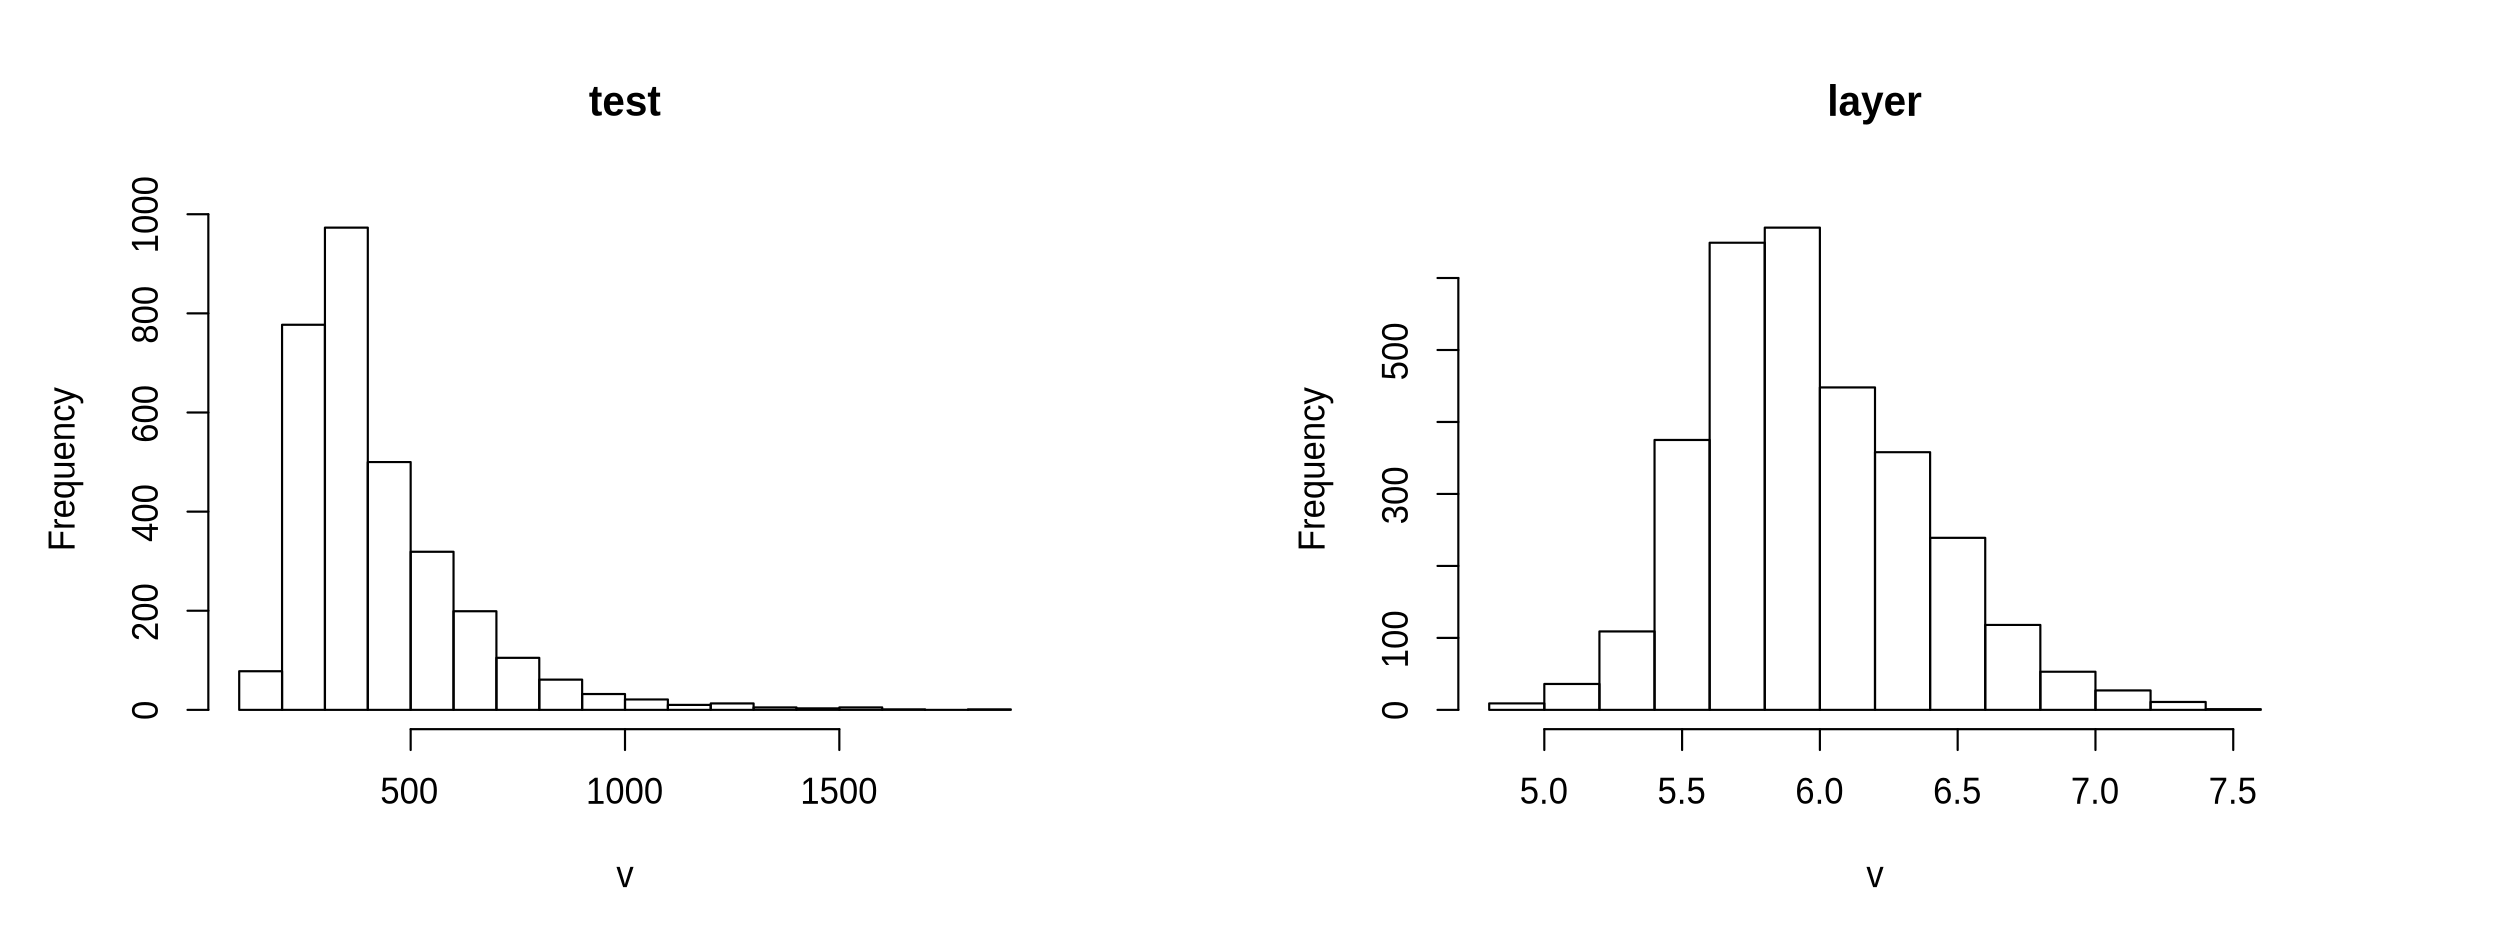 <?xml version="1.0" encoding="UTF-8"?>
<svg xmlns="http://www.w3.org/2000/svg" xmlns:xlink="http://www.w3.org/1999/xlink" width="864pt" height="324pt" viewBox="0 0 864 324" version="1.1">
<defs>
<g>
<symbol overflow="visible" id="glyph0-0">
<path style="stroke:none;" d="M 0.469 0 L 0.469 -9.469 L 4 -9.469 L 4 0 Z M 0.938 -0.469 L 3.531 -0.469 L 3.531 -9 L 0.938 -9 Z M 0.938 -0.469 "/>
</symbol>
<symbol overflow="visible" id="glyph0-1">
<path style="stroke:none;" d="M 2.875 0 C 2.312 0 1.875 -0.16 1.562 -0.484 C 1.258 -0.805 1.109 -1.301 1.109 -1.969 L 1.109 -6.625 L 0.172 -6.625 L 0.172 -8 L 1.203 -8 L 1.812 -10 L 3.016 -10 L 3.016 -8 L 4.406 -8 L 4.406 -6.625 L 3.016 -6.625 L 3.016 -2.516 C 3.016 -2.141 3.082 -1.859 3.219 -1.672 C 3.352 -1.492 3.562 -1.406 3.844 -1.406 C 3.969 -1.406 4.078 -1.414 4.172 -1.438 C 4.266 -1.469 4.367 -1.492 4.484 -1.516 L 4.484 -0.25 C 4.254 -0.176 4.004 -0.113 3.734 -0.062 C 3.473 -0.02 3.188 0 2.875 0 Z M 2.875 0 "/>
</symbol>
<symbol overflow="visible" id="glyph0-2">
<path style="stroke:none;" d="M 4 0 C 3.469 0 2.988 -0.078 2.562 -0.234 C 2.133 -0.398 1.77 -0.648 1.469 -0.984 C 1.176 -1.316 0.945 -1.738 0.781 -2.25 C 0.625 -2.758 0.547 -3.352 0.547 -4.031 C 0.547 -4.77 0.641 -5.391 0.828 -5.891 C 1.016 -6.398 1.27 -6.805 1.594 -7.109 C 1.914 -7.422 2.285 -7.645 2.703 -7.781 C 3.129 -7.926 3.57 -8 4.031 -8 C 4.613 -8 5.109 -7.895 5.516 -7.688 C 5.93 -7.488 6.27 -7.203 6.531 -6.828 C 6.801 -6.453 7 -6.004 7.125 -5.484 C 7.25 -4.973 7.312 -4.406 7.312 -3.781 L 2.562 -3.781 C 2.562 -3.445 2.586 -3.129 2.641 -2.828 C 2.703 -2.523 2.789 -2.266 2.906 -2.047 C 3.031 -1.836 3.191 -1.672 3.391 -1.547 C 3.586 -1.422 3.828 -1.359 4.109 -1.359 C 4.441 -1.359 4.711 -1.438 4.922 -1.594 C 5.141 -1.75 5.297 -1.992 5.391 -2.328 L 7.203 -2.156 C 7.117 -1.938 7 -1.695 6.844 -1.438 C 6.695 -1.188 6.5 -0.953 6.25 -0.734 C 6.008 -0.516 5.707 -0.336 5.344 -0.203 C 4.977 -0.066 4.531 0 4 0 Z M 4 -6.719 C 3.812 -6.719 3.629 -6.688 3.453 -6.625 C 3.285 -6.562 3.141 -6.461 3.016 -6.328 C 2.891 -6.191 2.785 -6.016 2.703 -5.797 C 2.629 -5.586 2.586 -5.332 2.578 -5.031 L 5.453 -5.031 C 5.41 -5.594 5.266 -6.016 5.016 -6.297 C 4.766 -6.578 4.426 -6.719 4 -6.719 Z M 4 -6.719 "/>
</symbol>
<symbol overflow="visible" id="glyph0-3">
<path style="stroke:none;" d="M 7.219 -2.375 C 7.219 -2.008 7.141 -1.68 6.984 -1.391 C 6.836 -1.098 6.625 -0.848 6.344 -0.641 C 6.062 -0.43 5.711 -0.27 5.297 -0.156 C 4.891 -0.051 4.426 0 3.906 0 C 3.438 0 3.008 -0.035 2.625 -0.109 C 2.25 -0.18 1.914 -0.301 1.625 -0.469 C 1.344 -0.633 1.109 -0.848 0.922 -1.109 C 0.734 -1.367 0.594 -1.691 0.5 -2.078 L 2.188 -2.359 C 2.238 -2.141 2.312 -1.961 2.406 -1.828 C 2.5 -1.703 2.613 -1.602 2.75 -1.531 C 2.895 -1.457 3.062 -1.406 3.25 -1.375 C 3.445 -1.352 3.664 -1.344 3.906 -1.344 C 4.125 -1.344 4.328 -1.352 4.516 -1.375 C 4.703 -1.406 4.863 -1.453 5 -1.516 C 5.145 -1.586 5.254 -1.68 5.328 -1.797 C 5.41 -1.91 5.453 -2.055 5.453 -2.234 C 5.453 -2.422 5.395 -2.57 5.281 -2.688 C 5.164 -2.812 5.008 -2.906 4.812 -2.969 C 4.625 -3.039 4.398 -3.102 4.141 -3.156 C 3.879 -3.219 3.598 -3.285 3.297 -3.359 C 2.992 -3.43 2.691 -3.516 2.391 -3.609 C 2.086 -3.711 1.816 -3.848 1.578 -4.016 C 1.336 -4.191 1.145 -4.41 1 -4.672 C 0.852 -4.93 0.781 -5.266 0.781 -5.672 C 0.781 -6.035 0.848 -6.359 0.984 -6.641 C 1.129 -6.922 1.332 -7.16 1.594 -7.359 C 1.852 -7.566 2.176 -7.723 2.562 -7.828 C 2.957 -7.941 3.41 -8 3.922 -8 C 4.316 -8 4.688 -7.957 5.031 -7.875 C 5.383 -7.789 5.695 -7.664 5.969 -7.5 C 6.238 -7.332 6.469 -7.113 6.656 -6.844 C 6.844 -6.582 6.973 -6.27 7.047 -5.906 L 5.344 -5.719 C 5.312 -5.906 5.254 -6.055 5.172 -6.172 C 5.086 -6.297 4.984 -6.391 4.859 -6.453 C 4.742 -6.523 4.602 -6.57 4.438 -6.594 C 4.281 -6.625 4.109 -6.641 3.922 -6.641 C 3.461 -6.641 3.117 -6.578 2.891 -6.453 C 2.66 -6.336 2.547 -6.133 2.547 -5.844 C 2.547 -5.676 2.594 -5.535 2.688 -5.422 C 2.781 -5.316 2.91 -5.227 3.078 -5.156 C 3.254 -5.094 3.457 -5.035 3.688 -4.984 C 3.926 -4.941 4.188 -4.883 4.469 -4.812 C 4.812 -4.738 5.145 -4.648 5.469 -4.547 C 5.801 -4.441 6.094 -4.301 6.344 -4.125 C 6.602 -3.945 6.812 -3.719 6.969 -3.438 C 7.133 -3.156 7.219 -2.801 7.219 -2.375 Z M 7.219 -2.375 "/>
</symbol>
<symbol overflow="visible" id="glyph0-4">
<path style="stroke:none;" d="M 0.984 0 L 0.984 -11 L 2.906 -11 L 2.906 0 Z M 0.984 0 "/>
</symbol>
<symbol overflow="visible" id="glyph0-5">
<path style="stroke:none;" d="M 2.688 0 C 2.332 0 2.016 -0.051 1.734 -0.156 C 1.453 -0.258 1.211 -0.41 1.016 -0.609 C 0.816 -0.816 0.664 -1.07 0.562 -1.375 C 0.457 -1.676 0.406 -2.016 0.406 -2.391 C 0.406 -2.867 0.484 -3.27 0.641 -3.594 C 0.797 -3.914 1.004 -4.176 1.266 -4.375 C 1.523 -4.57 1.832 -4.719 2.188 -4.812 C 2.551 -4.906 2.93 -4.953 3.328 -4.953 L 4.922 -4.953 L 4.922 -5.312 C 4.922 -5.57 4.895 -5.785 4.844 -5.953 C 4.801 -6.129 4.734 -6.27 4.641 -6.375 C 4.547 -6.488 4.43 -6.566 4.297 -6.609 C 4.172 -6.66 4.02 -6.688 3.844 -6.688 C 3.688 -6.688 3.547 -6.672 3.422 -6.641 C 3.297 -6.609 3.188 -6.555 3.094 -6.484 C 3 -6.422 2.922 -6.328 2.859 -6.203 C 2.805 -6.078 2.77 -5.926 2.75 -5.75 L 0.75 -5.75 C 0.801 -6.082 0.898 -6.383 1.047 -6.656 C 1.191 -6.926 1.391 -7.16 1.641 -7.359 C 1.898 -7.566 2.219 -7.723 2.594 -7.828 C 2.977 -7.941 3.422 -8 3.922 -8 C 4.379 -8 4.785 -7.938 5.141 -7.812 C 5.504 -7.695 5.812 -7.52 6.062 -7.281 C 6.32 -7.051 6.516 -6.766 6.641 -6.422 C 6.773 -6.086 6.844 -5.695 6.844 -5.25 L 6.844 -2.438 C 6.844 -2.258 6.848 -2.098 6.859 -1.953 C 6.879 -1.805 6.91 -1.688 6.953 -1.594 C 6.992 -1.5 7.055 -1.426 7.141 -1.375 C 7.223 -1.32 7.328 -1.297 7.453 -1.297 C 7.598 -1.297 7.738 -1.312 7.875 -1.344 L 7.875 -0.25 C 7.758 -0.207 7.656 -0.172 7.562 -0.141 C 7.477 -0.109 7.391 -0.082 7.297 -0.062 C 7.203 -0.039 7.102 -0.023 7 -0.016 C 6.895 -0.004 6.773 0 6.641 0 C 6.16 0 5.805 -0.129 5.578 -0.391 C 5.348 -0.66 5.207 -1.047 5.156 -1.547 L 5.125 -1.547 C 4.863 -1.055 4.535 -0.676 4.141 -0.406 C 3.742 -0.133 3.258 0 2.688 0 Z M 4.922 -3.859 L 3.938 -3.859 C 3.727 -3.859 3.531 -3.844 3.344 -3.812 C 3.164 -3.781 3.004 -3.719 2.859 -3.625 C 2.723 -3.539 2.613 -3.41 2.531 -3.234 C 2.445 -3.055 2.406 -2.812 2.406 -2.5 C 2.406 -2.102 2.488 -1.801 2.656 -1.594 C 2.82 -1.395 3.035 -1.297 3.297 -1.297 C 3.547 -1.297 3.77 -1.352 3.969 -1.469 C 4.164 -1.594 4.332 -1.754 4.469 -1.953 C 4.613 -2.148 4.723 -2.379 4.797 -2.641 C 4.879 -2.898 4.922 -3.16 4.922 -3.422 Z M 4.922 -3.859 "/>
</symbol>
<symbol overflow="visible" id="glyph0-6">
<path style="stroke:none;" d="M 4 -1.891 L 5.703 -8 L 7.719 -8 L 4.781 0.297 C 4.414 1.266 4.035 1.945 3.641 2.344 C 3.203 2.781 2.633 3 1.938 3 C 1.477 3 1.07 2.969 0.719 2.906 L 0.719 1.438 C 0.969 1.477 1.188 1.5 1.375 1.5 C 1.57 1.5 1.742 1.477 1.891 1.438 C 2.035 1.395 2.164 1.32 2.281 1.219 C 2.508 1.02 2.719 0.664 2.906 0.156 L 3.031 -0.188 L 0.109 -8 L 2.141 -8 Z M 4 -1.891 "/>
</symbol>
<symbol overflow="visible" id="glyph0-7">
<path style="stroke:none;" d="M 0.984 0 L 0.984 -6.203 C 0.984 -6.367 0.977 -6.547 0.969 -6.734 C 0.969 -6.93 0.961 -7.117 0.953 -7.297 C 0.953 -7.473 0.945 -7.633 0.938 -7.781 C 0.938 -7.926 0.93 -8 0.922 -8 L 2.75 -8 C 2.758 -7.938 2.77 -7.836 2.781 -7.703 C 2.789 -7.566 2.801 -7.414 2.812 -7.25 C 2.82 -7.082 2.828 -6.914 2.828 -6.75 C 2.836 -6.594 2.844 -6.461 2.844 -6.359 L 2.875 -6.359 C 2.969 -6.617 3.062 -6.848 3.156 -7.047 C 3.25 -7.242 3.359 -7.41 3.484 -7.547 C 3.617 -7.691 3.773 -7.801 3.953 -7.875 C 4.141 -7.957 4.367 -8 4.641 -8 C 4.754 -8 4.863 -7.988 4.969 -7.969 C 5.082 -7.945 5.172 -7.926 5.234 -7.906 L 5.234 -6.375 C 5.109 -6.406 4.984 -6.43 4.859 -6.453 C 4.734 -6.473 4.586 -6.484 4.422 -6.484 C 3.941 -6.484 3.566 -6.27 3.297 -5.844 C 3.035 -5.426 2.906 -4.801 2.906 -3.969 L 2.906 0 Z M 0.984 0 "/>
</symbol>
<symbol overflow="visible" id="glyph1-0">
<path style="stroke:none;" d="M 0.406 0 L 0.406 -8 L 3.594 -8 L 3.594 0 Z M 0.797 -0.406 L 3.188 -0.406 L 3.188 -7.594 L 0.797 -7.594 Z M 0.797 -0.406 "/>
</symbol>
<symbol overflow="visible" id="glyph1-1">
<path style="stroke:none;" d="M 3.594 0 L 2.344 0 L 0.047 -7 L 1.172 -7 L 2.562 -2.453 C 2.594 -2.359 2.625 -2.238 2.656 -2.094 C 2.695 -1.957 2.734 -1.816 2.766 -1.672 C 2.805 -1.535 2.844 -1.395 2.875 -1.25 C 2.914 -1.113 2.945 -1 2.969 -0.906 C 2.988 -1 3.016 -1.113 3.047 -1.25 C 3.086 -1.395 3.129 -1.535 3.172 -1.672 C 3.211 -1.805 3.254 -1.941 3.297 -2.078 C 3.336 -2.223 3.375 -2.344 3.406 -2.438 L 4.844 -7 L 5.953 -7 Z M 3.594 0 "/>
</symbol>
<symbol overflow="visible" id="glyph1-2">
<path style="stroke:none;" d="M 6.172 -3.109 C 6.172 -2.648 6.109 -2.227 5.984 -1.844 C 5.859 -1.469 5.672 -1.141 5.422 -0.859 C 5.18 -0.586 4.879 -0.375 4.516 -0.219 C 4.148 -0.07 3.723 0 3.234 0 C 2.805 0 2.43 -0.051 2.109 -0.156 C 1.785 -0.27 1.508 -0.426 1.281 -0.625 C 1.062 -0.82 0.883 -1.051 0.75 -1.312 C 0.625 -1.582 0.535 -1.867 0.484 -2.172 L 1.547 -2.312 C 1.586 -2.133 1.645 -1.961 1.719 -1.797 C 1.801 -1.641 1.91 -1.492 2.047 -1.359 C 2.18 -1.234 2.348 -1.129 2.547 -1.047 C 2.742 -0.973 2.984 -0.938 3.266 -0.938 C 3.535 -0.938 3.781 -0.984 4 -1.078 C 4.227 -1.172 4.422 -1.305 4.578 -1.484 C 4.734 -1.672 4.852 -1.895 4.938 -2.156 C 5.031 -2.426 5.078 -2.734 5.078 -3.078 C 5.078 -3.367 5.035 -3.629 4.953 -3.859 C 4.867 -4.098 4.75 -4.301 4.594 -4.469 C 4.445 -4.645 4.258 -4.781 4.031 -4.875 C 3.812 -4.977 3.562 -5.031 3.281 -5.031 C 3.113 -5.031 2.953 -5.008 2.797 -4.969 C 2.648 -4.938 2.516 -4.891 2.391 -4.828 C 2.266 -4.773 2.148 -4.707 2.047 -4.625 C 1.941 -4.539 1.844 -4.457 1.75 -4.375 L 0.719 -4.375 L 1 -9 L 5.688 -9 L 5.688 -8.031 L 1.953 -8.031 L 1.797 -5.391 C 1.984 -5.547 2.219 -5.68 2.5 -5.797 C 2.781 -5.91 3.113 -5.969 3.5 -5.969 C 3.914 -5.969 4.285 -5.895 4.609 -5.75 C 4.941 -5.613 5.223 -5.414 5.453 -5.156 C 5.68 -4.906 5.859 -4.602 5.984 -4.25 C 6.109 -3.906 6.172 -3.523 6.172 -3.109 Z M 6.172 -3.109 "/>
</symbol>
<symbol overflow="visible" id="glyph1-3">
<path style="stroke:none;" d="M 6.203 -4.5 C 6.203 -3.656 6.125 -2.945 5.969 -2.375 C 5.82 -1.812 5.617 -1.348 5.359 -0.984 C 5.098 -0.629 4.789 -0.375 4.438 -0.219 C 4.094 -0.07 3.723 0 3.328 0 C 2.922 0 2.539 -0.07 2.188 -0.219 C 1.844 -0.375 1.539 -0.629 1.281 -0.984 C 1.031 -1.336 0.832 -1.801 0.688 -2.375 C 0.539 -2.945 0.469 -3.656 0.469 -4.5 C 0.469 -5.375 0.539 -6.098 0.688 -6.672 C 0.832 -7.254 1.035 -7.719 1.297 -8.062 C 1.555 -8.406 1.859 -8.645 2.203 -8.781 C 2.555 -8.926 2.941 -9 3.359 -9 C 3.754 -9 4.125 -8.926 4.469 -8.781 C 4.812 -8.645 5.113 -8.406 5.375 -8.062 C 5.633 -7.719 5.836 -7.254 5.984 -6.672 C 6.129 -6.098 6.203 -5.375 6.203 -4.5 Z M 5.141 -4.5 C 5.141 -5.188 5.098 -5.758 5.016 -6.219 C 4.941 -6.676 4.828 -7.039 4.672 -7.312 C 4.516 -7.594 4.328 -7.785 4.109 -7.891 C 3.891 -8.004 3.641 -8.062 3.359 -8.062 C 3.055 -8.062 2.789 -8.004 2.562 -7.891 C 2.344 -7.785 2.156 -7.594 2 -7.312 C 1.844 -7.031 1.723 -6.66 1.641 -6.203 C 1.566 -5.754 1.531 -5.188 1.531 -4.5 C 1.531 -3.832 1.57 -3.27 1.656 -2.812 C 1.738 -2.363 1.852 -2 2 -1.719 C 2.156 -1.438 2.344 -1.234 2.562 -1.109 C 2.789 -0.992 3.047 -0.938 3.328 -0.938 C 3.609 -0.938 3.859 -0.992 4.078 -1.109 C 4.305 -1.234 4.492 -1.438 4.641 -1.719 C 4.797 -2 4.914 -2.363 5 -2.812 C 5.094 -3.27 5.141 -3.832 5.141 -4.5 Z M 5.141 -4.5 "/>
</symbol>
<symbol overflow="visible" id="glyph1-4">
<path style="stroke:none;" d="M 0.922 0 L 0.922 -0.969 L 3.016 -0.969 L 3.016 -7.906 L 1.156 -6.453 L 1.156 -7.531 L 3.109 -9 L 4.078 -9 L 4.078 -0.969 L 6.094 -0.969 L 6.094 0 Z M 0.922 0 "/>
</symbol>
<symbol overflow="visible" id="glyph1-5">
<path style="stroke:none;" d="M 1.094 0 L 1.094 -1.391 L 2.234 -1.391 L 2.234 0 Z M 1.094 0 "/>
</symbol>
<symbol overflow="visible" id="glyph1-6">
<path style="stroke:none;" d="M 6.141 -3.078 C 6.141 -2.609 6.082 -2.188 5.969 -1.812 C 5.852 -1.438 5.68 -1.113 5.453 -0.844 C 5.234 -0.582 4.957 -0.375 4.625 -0.219 C 4.289 -0.07 3.91 0 3.484 0 C 3.004 0 2.582 -0.094 2.219 -0.281 C 1.863 -0.477 1.566 -0.758 1.328 -1.125 C 1.086 -1.488 0.906 -1.938 0.781 -2.469 C 0.664 -3.008 0.609 -3.613 0.609 -4.281 C 0.609 -5.07 0.676 -5.758 0.812 -6.344 C 0.945 -6.926 1.141 -7.414 1.391 -7.812 C 1.648 -8.207 1.961 -8.504 2.328 -8.703 C 2.691 -8.898 3.102 -9 3.562 -9 C 3.844 -9 4.102 -8.969 4.344 -8.906 C 4.594 -8.844 4.816 -8.742 5.016 -8.609 C 5.223 -8.473 5.398 -8.289 5.547 -8.062 C 5.703 -7.844 5.828 -7.578 5.922 -7.266 L 4.906 -7.078 C 4.801 -7.422 4.629 -7.672 4.391 -7.828 C 4.148 -7.984 3.867 -8.062 3.547 -8.062 C 3.266 -8.062 3.004 -7.992 2.766 -7.859 C 2.535 -7.723 2.336 -7.516 2.172 -7.234 C 2.004 -6.961 1.875 -6.617 1.781 -6.203 C 1.695 -5.797 1.656 -5.316 1.656 -4.766 C 1.852 -5.148 2.125 -5.441 2.469 -5.641 C 2.812 -5.836 3.207 -5.938 3.656 -5.938 C 4.031 -5.938 4.367 -5.867 4.672 -5.734 C 4.984 -5.598 5.25 -5.406 5.469 -5.156 C 5.688 -4.914 5.852 -4.617 5.969 -4.266 C 6.082 -3.91 6.141 -3.516 6.141 -3.078 Z M 5.078 -3.016 C 5.078 -3.328 5.039 -3.609 4.969 -3.859 C 4.895 -4.117 4.785 -4.336 4.641 -4.516 C 4.504 -4.691 4.332 -4.828 4.125 -4.922 C 3.926 -5.016 3.688 -5.062 3.406 -5.062 C 3.219 -5.062 3.023 -5.031 2.828 -4.969 C 2.629 -4.906 2.453 -4.805 2.297 -4.672 C 2.141 -4.535 2.008 -4.352 1.906 -4.125 C 1.812 -3.895 1.766 -3.617 1.766 -3.297 C 1.766 -2.961 1.801 -2.648 1.875 -2.359 C 1.957 -2.066 2.07 -1.812 2.219 -1.594 C 2.363 -1.383 2.539 -1.219 2.75 -1.094 C 2.957 -0.977 3.191 -0.922 3.453 -0.922 C 3.703 -0.922 3.926 -0.969 4.125 -1.062 C 4.332 -1.156 4.504 -1.289 4.641 -1.469 C 4.785 -1.656 4.895 -1.879 4.969 -2.141 C 5.039 -2.398 5.078 -2.691 5.078 -3.016 Z M 5.078 -3.016 "/>
</symbol>
<symbol overflow="visible" id="glyph1-7">
<path style="stroke:none;" d="M 6.078 -8.078 C 5.66 -7.391 5.273 -6.723 4.922 -6.078 C 4.578 -5.441 4.281 -4.801 4.031 -4.156 C 3.781 -3.508 3.582 -2.844 3.438 -2.156 C 3.301 -1.477 3.234 -0.758 3.234 0 L 2.141 0 C 2.141 -0.719 2.219 -1.422 2.375 -2.109 C 2.531 -2.805 2.738 -3.488 3 -4.156 C 3.27 -4.82 3.578 -5.477 3.922 -6.125 C 4.273 -6.77 4.648 -7.406 5.047 -8.031 L 0.609 -8.031 L 0.609 -9 L 6.078 -9 Z M 6.078 -8.078 "/>
</symbol>
<symbol overflow="visible" id="glyph2-0">
<path style="stroke:none;" d="M 0 -0.406 L -8 -0.406 L -8 -3.594 L 0 -3.594 Z M -0.406 -0.797 L -0.406 -3.188 L -7.594 -3.188 L -7.594 -0.797 Z M -0.406 -0.797 "/>
</symbol>
<symbol overflow="visible" id="glyph2-1">
<path style="stroke:none;" d="M -8.016 -2.109 L -4.906 -2.109 L -4.906 -6.703 L -3.906 -6.703 L -3.906 -2.109 L 0 -2.109 L 0 -0.984 L -9 -0.984 L -9 -6.844 L -8.016 -6.844 Z M -8.016 -2.109 "/>
</symbol>
<symbol overflow="visible" id="glyph2-2">
<path style="stroke:none;" d="M 0 -0.828 L -5.375 -0.828 C -5.508 -0.828 -5.656 -0.828 -5.812 -0.828 C -5.969 -0.828 -6.113 -0.82 -6.25 -0.812 C -6.395 -0.812 -6.531 -0.805 -6.656 -0.797 C -6.789 -0.797 -6.906 -0.797 -7 -0.797 L -7 -1.797 C -6.906 -1.797 -6.797 -1.797 -6.672 -1.797 C -6.547 -1.805 -6.414 -1.812 -6.281 -1.812 C -6.145 -1.82 -6.016 -1.828 -5.891 -1.828 C -5.766 -1.836 -5.66 -1.844 -5.578 -1.844 L -5.578 -1.859 C -5.816 -1.93 -6.023 -2.008 -6.203 -2.094 C -6.391 -2.188 -6.539 -2.285 -6.656 -2.391 C -6.77 -2.504 -6.852 -2.641 -6.906 -2.797 C -6.969 -2.953 -7 -3.145 -7 -3.375 C -7 -3.457 -6.988 -3.535 -6.969 -3.609 C -6.957 -3.691 -6.945 -3.754 -6.938 -3.797 L -6.016 -3.797 C -6.035 -3.723 -6.051 -3.641 -6.062 -3.547 C -6.07 -3.453 -6.078 -3.348 -6.078 -3.234 C -6.078 -2.992 -6.016 -2.785 -5.891 -2.609 C -5.773 -2.441 -5.609 -2.305 -5.391 -2.203 C -5.18 -2.098 -4.926 -2.02 -4.625 -1.969 C -4.332 -1.914 -4.008 -1.891 -3.656 -1.891 L 0 -1.891 Z M 0 -0.828 "/>
</symbol>
<symbol overflow="visible" id="glyph2-3">
<path style="stroke:none;" d="M -3.062 -1.625 C -2.738 -1.625 -2.441 -1.656 -2.172 -1.719 C -1.898 -1.789 -1.664 -1.895 -1.469 -2.031 C -1.281 -2.176 -1.129 -2.359 -1.016 -2.578 C -0.91 -2.805 -0.859 -3.078 -0.859 -3.391 C -0.859 -3.848 -0.945 -4.211 -1.125 -4.484 C -1.301 -4.766 -1.523 -4.953 -1.797 -5.047 L -1.547 -5.969 C -1.367 -5.906 -1.188 -5.812 -1 -5.688 C -0.82 -5.57 -0.656 -5.414 -0.5 -5.219 C -0.352 -5.02 -0.234 -4.77 -0.141 -4.469 C -0.047 -4.164 0 -3.805 0 -3.391 C 0 -2.453 -0.297 -1.738 -0.891 -1.25 C -1.484 -0.758 -2.367 -0.516 -3.547 -0.516 C -4.18 -0.516 -4.719 -0.586 -5.156 -0.734 C -5.594 -0.879 -5.945 -1.082 -6.219 -1.344 C -6.488 -1.602 -6.688 -1.906 -6.812 -2.25 C -6.938 -2.594 -7 -2.957 -7 -3.344 C -7 -3.875 -6.898 -4.316 -6.703 -4.672 C -6.516 -5.035 -6.25 -5.32 -5.906 -5.531 C -5.562 -5.75 -5.16 -5.906 -4.703 -6 C -4.242 -6.094 -3.742 -6.141 -3.203 -6.141 L -3.062 -6.141 Z M -3.938 -5.047 C -4.707 -4.992 -5.27 -4.828 -5.625 -4.547 C -5.977 -4.266 -6.156 -3.859 -6.156 -3.328 C -6.156 -3.148 -6.117 -2.961 -6.047 -2.766 C -5.984 -2.578 -5.867 -2.398 -5.703 -2.234 C -5.535 -2.078 -5.312 -1.941 -5.031 -1.828 C -4.75 -1.711 -4.383 -1.645 -3.938 -1.625 Z M -3.938 -5.047 "/>
</symbol>
<symbol overflow="visible" id="glyph2-4">
<path style="stroke:none;" d="M 0 -2.844 C 0 -2.031 -0.285 -1.438 -0.859 -1.062 C -1.441 -0.688 -2.312 -0.5 -3.469 -0.5 C -4.645 -0.5 -5.523 -0.691 -6.109 -1.078 C -6.703 -1.461 -7 -2.051 -7 -2.844 C -7 -3.102 -6.973 -3.332 -6.922 -3.531 C -6.879 -3.727 -6.805 -3.906 -6.703 -4.062 C -6.598 -4.227 -6.473 -4.367 -6.328 -4.484 C -6.18 -4.609 -6.008 -4.719 -5.812 -4.812 L -5.812 -4.828 C -5.914 -4.828 -6.035 -4.828 -6.172 -4.828 C -6.305 -4.836 -6.43 -4.844 -6.547 -4.844 C -6.672 -4.852 -6.773 -4.859 -6.859 -4.859 C -6.953 -4.867 -7 -4.879 -7 -4.891 L -7 -5.906 C -6.926 -5.895 -6.727 -5.883 -6.406 -5.875 C -6.094 -5.863 -5.645 -5.859 -5.062 -5.859 L 3 -5.859 L 3 -4.812 L -0.094 -4.812 C -0.207 -4.812 -0.328 -4.812 -0.453 -4.812 C -0.586 -4.812 -0.719 -4.816 -0.844 -4.828 C -0.977 -4.828 -1.109 -4.828 -1.234 -4.828 C -1.023 -4.723 -0.844 -4.609 -0.688 -4.484 C -0.531 -4.359 -0.398 -4.219 -0.297 -4.062 C -0.191 -3.906 -0.113 -3.723 -0.062 -3.516 C -0.02 -3.316 0 -3.094 0 -2.844 Z M -3.578 -4.812 C -4.066 -4.812 -4.473 -4.77 -4.797 -4.688 C -5.129 -4.613 -5.395 -4.5 -5.594 -4.344 C -5.789 -4.195 -5.93 -4.02 -6.016 -3.812 C -6.109 -3.602 -6.156 -3.375 -6.156 -3.125 C -6.156 -2.852 -6.098 -2.617 -5.984 -2.422 C -5.879 -2.234 -5.719 -2.078 -5.5 -1.953 C -5.289 -1.836 -5.02 -1.75 -4.688 -1.688 C -4.352 -1.633 -3.957 -1.609 -3.5 -1.609 C -3.062 -1.609 -2.676 -1.633 -2.344 -1.688 C -2.008 -1.738 -1.734 -1.82 -1.516 -1.938 C -1.305 -2.062 -1.145 -2.219 -1.031 -2.406 C -0.926 -2.602 -0.875 -2.836 -0.875 -3.109 C -0.875 -3.336 -0.91 -3.555 -0.984 -3.766 C -1.066 -3.973 -1.207 -4.156 -1.406 -4.312 C -1.613 -4.469 -1.891 -4.586 -2.234 -4.672 C -2.586 -4.766 -3.035 -4.812 -3.578 -4.812 Z M -3.578 -4.812 "/>
</symbol>
<symbol overflow="visible" id="glyph2-5">
<path style="stroke:none;" d="M -7 -1.844 L -2.547 -1.844 C -2.203 -1.844 -1.914 -1.863 -1.688 -1.906 C -1.457 -1.945 -1.27 -2.02 -1.125 -2.125 C -0.977 -2.227 -0.875 -2.363 -0.812 -2.531 C -0.758 -2.695 -0.734 -2.898 -0.734 -3.141 C -0.734 -3.391 -0.781 -3.613 -0.875 -3.812 C -0.977 -4.02 -1.117 -4.191 -1.297 -4.328 C -1.484 -4.473 -1.711 -4.582 -1.984 -4.656 C -2.254 -4.738 -2.566 -4.781 -2.922 -4.781 L -7 -4.781 L -7 -5.844 L -1.453 -5.844 C -1.305 -5.844 -1.148 -5.844 -0.984 -5.844 C -0.828 -5.844 -0.672 -5.844 -0.516 -5.844 C -0.367 -5.852 -0.242 -5.859 -0.141 -5.859 C -0.047 -5.867 0 -5.875 0 -5.875 L 0 -4.875 C -0.02 -4.875 -0.078 -4.867 -0.172 -4.859 C -0.266 -4.859 -0.367 -4.852 -0.484 -4.844 C -0.598 -4.844 -0.719 -4.836 -0.844 -4.828 C -0.969 -4.828 -1.07 -4.828 -1.156 -4.828 L -1.156 -4.812 C -0.977 -4.719 -0.816 -4.609 -0.672 -4.484 C -0.523 -4.359 -0.406 -4.219 -0.312 -4.062 C -0.219 -3.906 -0.141 -3.723 -0.078 -3.516 C -0.023 -3.305 0 -3.066 0 -2.797 C 0 -2.441 -0.047 -2.133 -0.141 -1.875 C -0.234 -1.625 -0.375 -1.414 -0.562 -1.25 C -0.758 -1.094 -1.008 -0.973 -1.312 -0.891 C -1.625 -0.816 -1.992 -0.781 -2.422 -0.781 L -7 -0.781 Z M -7 -1.844 "/>
</symbol>
<symbol overflow="visible" id="glyph2-6">
<path style="stroke:none;" d="M 0 -4.828 L -4.453 -4.828 C -4.797 -4.828 -5.082 -4.805 -5.312 -4.766 C -5.539 -4.723 -5.727 -4.648 -5.875 -4.547 C -6.02 -4.441 -6.117 -4.305 -6.172 -4.141 C -6.234 -3.973 -6.266 -3.77 -6.266 -3.531 C -6.266 -3.281 -6.211 -3.051 -6.109 -2.844 C -6.016 -2.645 -5.875 -2.473 -5.688 -2.328 C -5.508 -2.191 -5.285 -2.082 -5.016 -2 C -4.742 -1.926 -4.43 -1.891 -4.078 -1.891 L 0 -1.891 L 0 -0.828 L -5.547 -0.828 C -5.691 -0.828 -5.848 -0.828 -6.016 -0.828 C -6.18 -0.828 -6.336 -0.82 -6.484 -0.812 C -6.629 -0.812 -6.75 -0.805 -6.844 -0.797 C -6.945 -0.797 -7 -0.797 -7 -0.797 L -7 -1.797 C -6.977 -1.797 -6.922 -1.797 -6.828 -1.797 C -6.734 -1.805 -6.629 -1.812 -6.516 -1.812 C -6.398 -1.82 -6.281 -1.828 -6.156 -1.828 C -6.031 -1.836 -5.926 -1.844 -5.844 -1.844 L -5.844 -1.859 C -6.02 -1.961 -6.18 -2.07 -6.328 -2.188 C -6.473 -2.312 -6.594 -2.453 -6.688 -2.609 C -6.781 -2.773 -6.852 -2.957 -6.906 -3.156 C -6.969 -3.363 -7 -3.609 -7 -3.891 C -7 -4.234 -6.953 -4.531 -6.859 -4.781 C -6.766 -5.039 -6.617 -5.254 -6.422 -5.422 C -6.234 -5.586 -5.984 -5.707 -5.672 -5.781 C -5.367 -5.852 -5.004 -5.891 -4.578 -5.891 L 0 -5.891 Z M 0 -4.828 "/>
</symbol>
<symbol overflow="visible" id="glyph2-7">
<path style="stroke:none;" d="M -3.531 -1.609 C -3.145 -1.609 -2.789 -1.633 -2.469 -1.688 C -2.145 -1.738 -1.863 -1.828 -1.625 -1.953 C -1.395 -2.078 -1.219 -2.242 -1.094 -2.453 C -0.969 -2.66 -0.906 -2.914 -0.906 -3.219 C -0.906 -3.594 -1.008 -3.906 -1.219 -4.156 C -1.426 -4.406 -1.742 -4.562 -2.172 -4.625 L -2.172 -5.688 C -1.891 -5.645 -1.613 -5.566 -1.344 -5.453 C -1.082 -5.336 -0.852 -5.176 -0.656 -4.969 C -0.457 -4.77 -0.297 -4.523 -0.172 -4.234 C -0.055 -3.953 0 -3.617 0 -3.234 C 0 -2.742 -0.086 -2.32 -0.266 -1.969 C -0.441 -1.625 -0.688 -1.344 -1 -1.125 C -1.312 -0.906 -1.68 -0.75 -2.109 -0.656 C -2.547 -0.562 -3.008 -0.516 -3.5 -0.516 C -3.957 -0.516 -4.359 -0.547 -4.703 -0.609 C -5.055 -0.68 -5.363 -0.781 -5.625 -0.906 C -5.883 -1.039 -6.102 -1.191 -6.281 -1.359 C -6.457 -1.535 -6.598 -1.723 -6.703 -1.922 C -6.805 -2.117 -6.879 -2.328 -6.922 -2.547 C -6.973 -2.773 -7 -3.004 -7 -3.234 C -7 -3.586 -6.945 -3.898 -6.844 -4.172 C -6.738 -4.453 -6.598 -4.691 -6.422 -4.891 C -6.242 -5.098 -6.031 -5.266 -5.781 -5.391 C -5.539 -5.516 -5.273 -5.602 -4.984 -5.656 L -4.891 -4.562 C -5.266 -4.508 -5.562 -4.367 -5.781 -4.141 C -6 -3.922 -6.109 -3.609 -6.109 -3.203 C -6.109 -2.898 -6.051 -2.645 -5.938 -2.438 C -5.832 -2.238 -5.672 -2.078 -5.453 -1.953 C -5.242 -1.828 -4.977 -1.738 -4.656 -1.688 C -4.344 -1.633 -3.969 -1.609 -3.531 -1.609 Z M -3.531 -1.609 "/>
</symbol>
<symbol overflow="visible" id="glyph2-8">
<path style="stroke:none;" d="M 0.172 -3.547 C 0.609 -3.391 1 -3.234 1.344 -3.078 C 1.695 -2.93 1.992 -2.758 2.234 -2.562 C 2.484 -2.375 2.672 -2.16 2.797 -1.922 C 2.93 -1.691 3 -1.426 3 -1.125 C 3 -0.988 3 -0.863 3 -0.75 C 3 -0.633 2.977 -0.516 2.938 -0.391 L 2.094 -0.391 C 2.113 -0.461 2.125 -0.547 2.125 -0.641 C 2.125 -0.734 2.125 -0.816 2.125 -0.891 C 2.125 -1.191 1.992 -1.473 1.734 -1.734 C 1.473 -2.004 1.051 -2.238 0.469 -2.438 L 0.188 -2.547 L -7 -0.031 L -7 -1.156 L -3.203 -2.484 C -3.086 -2.523 -2.93 -2.578 -2.734 -2.641 C -2.547 -2.703 -2.359 -2.758 -2.172 -2.812 C -1.984 -2.875 -1.812 -2.926 -1.656 -2.969 C -1.5 -3.02 -1.406 -3.051 -1.375 -3.062 C -1.414 -3.07 -1.504 -3.098 -1.641 -3.141 C -1.785 -3.191 -1.941 -3.242 -2.109 -3.297 C -2.273 -3.359 -2.445 -3.414 -2.625 -3.469 C -2.801 -3.531 -2.953 -3.582 -3.078 -3.625 L -7 -4.859 L -7 -5.984 Z M 0.172 -3.547 "/>
</symbol>
<symbol overflow="visible" id="glyph2-9">
<path style="stroke:none;" d="M -4.5 -6.203 C -3.656 -6.203 -2.945 -6.125 -2.375 -5.969 C -1.812 -5.82 -1.348 -5.617 -0.984 -5.359 C -0.629 -5.098 -0.375 -4.789 -0.219 -4.438 C -0.07 -4.094 0 -3.723 0 -3.328 C 0 -2.922 -0.07 -2.539 -0.219 -2.188 C -0.375 -1.844 -0.629 -1.539 -0.984 -1.281 C -1.336 -1.031 -1.801 -0.832 -2.375 -0.688 C -2.945 -0.539 -3.656 -0.469 -4.5 -0.469 C -5.375 -0.469 -6.098 -0.539 -6.672 -0.688 C -7.254 -0.832 -7.719 -1.035 -8.062 -1.297 C -8.406 -1.555 -8.645 -1.859 -8.781 -2.203 C -8.926 -2.555 -9 -2.941 -9 -3.359 C -9 -3.754 -8.926 -4.125 -8.781 -4.469 C -8.645 -4.812 -8.406 -5.113 -8.062 -5.375 C -7.719 -5.633 -7.254 -5.836 -6.672 -5.984 C -6.098 -6.129 -5.375 -6.203 -4.5 -6.203 Z M -4.5 -5.141 C -5.188 -5.141 -5.758 -5.098 -6.219 -5.016 C -6.676 -4.941 -7.039 -4.828 -7.312 -4.672 C -7.594 -4.516 -7.785 -4.328 -7.891 -4.109 C -8.004 -3.891 -8.062 -3.641 -8.062 -3.359 C -8.062 -3.055 -8.004 -2.789 -7.891 -2.562 C -7.785 -2.344 -7.594 -2.156 -7.312 -2 C -7.031 -1.844 -6.66 -1.723 -6.203 -1.641 C -5.754 -1.566 -5.188 -1.531 -4.5 -1.531 C -3.832 -1.531 -3.27 -1.57 -2.812 -1.656 C -2.363 -1.738 -2 -1.852 -1.719 -2 C -1.438 -2.156 -1.234 -2.344 -1.109 -2.562 C -0.992 -2.789 -0.938 -3.047 -0.938 -3.328 C -0.938 -3.609 -0.992 -3.859 -1.109 -4.078 C -1.234 -4.305 -1.438 -4.492 -1.719 -4.641 C -2 -4.797 -2.363 -4.914 -2.812 -5 C -3.27 -5.094 -3.832 -5.141 -4.5 -5.141 Z M -4.5 -5.141 "/>
</symbol>
<symbol overflow="visible" id="glyph2-10">
<path style="stroke:none;" d="M 0 -0.609 L -0.797 -0.609 C -1.273 -0.805 -1.703 -1.047 -2.078 -1.328 C -2.461 -1.617 -2.805 -1.922 -3.109 -2.234 C -3.41 -2.555 -3.691 -2.867 -3.953 -3.172 C -4.211 -3.484 -4.473 -3.766 -4.734 -4.016 C -4.992 -4.266 -5.266 -4.469 -5.547 -4.625 C -5.828 -4.781 -6.148 -4.859 -6.516 -4.859 C -6.773 -4.859 -7 -4.82 -7.188 -4.75 C -7.375 -4.676 -7.531 -4.57 -7.656 -4.438 C -7.789 -4.312 -7.891 -4.156 -7.953 -3.969 C -8.016 -3.781 -8.047 -3.578 -8.047 -3.359 C -8.047 -3.141 -8.016 -2.938 -7.953 -2.75 C -7.891 -2.57 -7.797 -2.41 -7.672 -2.266 C -7.547 -2.117 -7.391 -2 -7.203 -1.906 C -7.016 -1.812 -6.797 -1.754 -6.547 -1.734 L -6.656 -0.656 C -6.977 -0.688 -7.281 -0.766 -7.562 -0.891 C -7.844 -1.023 -8.086 -1.203 -8.297 -1.422 C -8.516 -1.648 -8.688 -1.922 -8.812 -2.234 C -8.938 -2.555 -9 -2.93 -9 -3.359 C -9 -3.766 -8.941 -4.125 -8.828 -4.438 C -8.723 -4.758 -8.566 -5.031 -8.359 -5.25 C -8.16 -5.477 -7.91 -5.648 -7.609 -5.766 C -7.305 -5.879 -6.961 -5.938 -6.578 -5.938 C -6.273 -5.938 -5.988 -5.883 -5.719 -5.781 C -5.457 -5.688 -5.203 -5.555 -4.953 -5.391 C -4.711 -5.223 -4.477 -5.031 -4.25 -4.812 C -4.031 -4.594 -3.812 -4.363 -3.594 -4.125 C -3.375 -3.895 -3.16 -3.656 -2.953 -3.406 C -2.742 -3.164 -2.531 -2.938 -2.312 -2.719 C -2.094 -2.508 -1.875 -2.32 -1.656 -2.156 C -1.438 -1.988 -1.207 -1.859 -0.969 -1.766 L -0.969 -6.078 L 0 -6.078 Z M 0 -0.609 "/>
</symbol>
<symbol overflow="visible" id="glyph2-11">
<path style="stroke:none;" d="M -2.047 -5.156 L 0 -5.156 L 0 -4.172 L -2.047 -4.172 L -2.047 -0.281 L -2.938 -0.281 L -9 -4.062 L -9 -5.156 L -2.953 -5.156 L -2.953 -6.328 L -2.047 -6.328 Z M -7.703 -4.172 C -7.68 -4.16 -7.641 -4.141 -7.578 -4.109 C -7.516 -4.078 -7.441 -4.039 -7.359 -4 C -7.285 -3.957 -7.207 -3.914 -7.125 -3.875 C -7.051 -3.844 -6.988 -3.812 -6.938 -3.781 L -3.516 -1.656 C -3.484 -1.633 -3.438 -1.602 -3.375 -1.562 C -3.32 -1.531 -3.266 -1.492 -3.203 -1.453 C -3.148 -1.422 -3.094 -1.383 -3.031 -1.344 C -2.977 -1.301 -2.953 -1.27 -2.953 -1.25 L -2.953 -4.172 Z M -7.703 -4.172 "/>
</symbol>
<symbol overflow="visible" id="glyph2-12">
<path style="stroke:none;" d="M -3.078 -6.141 C -2.609 -6.141 -2.188 -6.082 -1.812 -5.969 C -1.438 -5.852 -1.113 -5.68 -0.844 -5.453 C -0.582 -5.234 -0.375 -4.957 -0.219 -4.625 C -0.07 -4.289 0 -3.91 0 -3.484 C 0 -3.004 -0.094 -2.582 -0.281 -2.219 C -0.477 -1.863 -0.758 -1.566 -1.125 -1.328 C -1.488 -1.086 -1.938 -0.906 -2.469 -0.781 C -3.008 -0.664 -3.613 -0.609 -4.281 -0.609 C -5.07 -0.609 -5.758 -0.676 -6.344 -0.812 C -6.926 -0.945 -7.414 -1.141 -7.812 -1.391 C -8.207 -1.648 -8.504 -1.961 -8.703 -2.328 C -8.898 -2.691 -9 -3.102 -9 -3.562 C -9 -3.844 -8.969 -4.102 -8.906 -4.344 C -8.844 -4.594 -8.742 -4.816 -8.609 -5.016 C -8.473 -5.223 -8.289 -5.398 -8.062 -5.547 C -7.844 -5.703 -7.578 -5.828 -7.266 -5.922 L -7.078 -4.906 C -7.422 -4.801 -7.672 -4.629 -7.828 -4.391 C -7.984 -4.148 -8.062 -3.867 -8.062 -3.547 C -8.062 -3.266 -7.992 -3.004 -7.859 -2.766 C -7.723 -2.535 -7.516 -2.336 -7.234 -2.172 C -6.961 -2.004 -6.617 -1.875 -6.203 -1.781 C -5.797 -1.695 -5.316 -1.656 -4.766 -1.656 C -5.148 -1.852 -5.441 -2.125 -5.641 -2.469 C -5.836 -2.812 -5.938 -3.207 -5.938 -3.656 C -5.938 -4.031 -5.867 -4.367 -5.734 -4.672 C -5.598 -4.984 -5.406 -5.25 -5.156 -5.469 C -4.914 -5.688 -4.617 -5.852 -4.266 -5.969 C -3.91 -6.082 -3.516 -6.141 -3.078 -6.141 Z M -3.016 -5.078 C -3.328 -5.078 -3.609 -5.039 -3.859 -4.969 C -4.117 -4.895 -4.336 -4.785 -4.516 -4.641 C -4.691 -4.504 -4.828 -4.332 -4.922 -4.125 C -5.016 -3.926 -5.062 -3.688 -5.062 -3.406 C -5.062 -3.219 -5.031 -3.023 -4.969 -2.828 C -4.906 -2.629 -4.805 -2.453 -4.672 -2.297 C -4.535 -2.141 -4.352 -2.008 -4.125 -1.906 C -3.895 -1.812 -3.617 -1.766 -3.297 -1.766 C -2.961 -1.766 -2.648 -1.801 -2.359 -1.875 C -2.066 -1.957 -1.812 -2.07 -1.594 -2.219 C -1.383 -2.363 -1.219 -2.539 -1.094 -2.75 C -0.977 -2.957 -0.922 -3.191 -0.922 -3.453 C -0.922 -3.703 -0.969 -3.926 -1.062 -4.125 C -1.156 -4.332 -1.289 -4.504 -1.469 -4.641 C -1.656 -4.785 -1.879 -4.895 -2.141 -4.969 C -2.398 -5.039 -2.691 -5.078 -3.016 -5.078 Z M -3.016 -5.078 "/>
</symbol>
<symbol overflow="visible" id="glyph2-13">
<path style="stroke:none;" d="M -2.453 -6.156 C -2.086 -6.156 -1.754 -6.098 -1.453 -5.984 C -1.16 -5.867 -0.906 -5.695 -0.688 -5.469 C -0.469 -5.25 -0.297 -4.957 -0.172 -4.594 C -0.055 -4.238 0 -3.82 0 -3.344 C 0 -2.852 -0.055 -2.43 -0.172 -2.078 C -0.297 -1.723 -0.461 -1.43 -0.672 -1.203 C -0.891 -0.973 -1.148 -0.801 -1.453 -0.688 C -1.754 -0.57 -2.078 -0.516 -2.422 -0.516 C -2.723 -0.516 -2.988 -0.562 -3.219 -0.656 C -3.457 -0.75 -3.664 -0.875 -3.844 -1.031 C -4.02 -1.188 -4.156 -1.363 -4.25 -1.562 C -4.352 -1.758 -4.426 -1.961 -4.469 -2.172 L -4.484 -2.172 C -4.547 -1.941 -4.645 -1.734 -4.781 -1.547 C -4.914 -1.367 -5.078 -1.219 -5.266 -1.094 C -5.461 -0.969 -5.676 -0.875 -5.906 -0.812 C -6.133 -0.75 -6.379 -0.719 -6.641 -0.719 C -6.961 -0.719 -7.266 -0.77 -7.547 -0.875 C -7.828 -0.988 -8.078 -1.156 -8.297 -1.375 C -8.516 -1.594 -8.688 -1.863 -8.812 -2.188 C -8.938 -2.508 -9 -2.883 -9 -3.312 C -9 -3.758 -8.93 -4.148 -8.797 -4.484 C -8.672 -4.816 -8.5 -5.086 -8.281 -5.297 C -8.07 -5.516 -7.82 -5.676 -7.531 -5.781 C -7.25 -5.895 -6.945 -5.953 -6.625 -5.953 C -6.375 -5.953 -6.133 -5.914 -5.906 -5.844 C -5.676 -5.781 -5.469 -5.688 -5.281 -5.562 C -5.094 -5.445 -4.93 -5.297 -4.797 -5.109 C -4.66 -4.93 -4.566 -4.723 -4.516 -4.484 L -4.5 -4.484 C -4.457 -4.723 -4.383 -4.941 -4.281 -5.141 C -4.176 -5.348 -4.035 -5.523 -3.859 -5.672 C -3.691 -5.816 -3.488 -5.93 -3.25 -6.016 C -3.02 -6.109 -2.754 -6.156 -2.453 -6.156 Z M -6.562 -4.859 C -6.801 -4.859 -7.016 -4.828 -7.203 -4.766 C -7.391 -4.711 -7.551 -4.625 -7.688 -4.5 C -7.832 -4.383 -7.941 -4.227 -8.016 -4.031 C -8.098 -3.844 -8.141 -3.602 -8.141 -3.312 C -8.141 -3.039 -8.098 -2.805 -8.016 -2.609 C -7.941 -2.422 -7.832 -2.266 -7.688 -2.141 C -7.551 -2.016 -7.391 -1.926 -7.203 -1.875 C -7.016 -1.82 -6.801 -1.797 -6.562 -1.797 C -6.375 -1.797 -6.18 -1.816 -5.984 -1.859 C -5.797 -1.898 -5.625 -1.977 -5.469 -2.094 C -5.312 -2.207 -5.18 -2.363 -5.078 -2.562 C -4.973 -2.758 -4.922 -3.016 -4.922 -3.328 C -4.922 -3.66 -4.973 -3.926 -5.078 -4.125 C -5.18 -4.332 -5.312 -4.488 -5.469 -4.594 C -5.625 -4.695 -5.797 -4.766 -5.984 -4.797 C -6.18 -4.836 -6.375 -4.859 -6.562 -4.859 Z M -2.562 -5.062 C -2.758 -5.062 -2.945 -5.031 -3.125 -4.969 C -3.301 -4.914 -3.461 -4.82 -3.609 -4.688 C -3.754 -4.562 -3.867 -4.383 -3.953 -4.156 C -4.035 -3.938 -4.078 -3.656 -4.078 -3.312 C -4.078 -3.008 -4.035 -2.75 -3.953 -2.531 C -3.867 -2.312 -3.754 -2.133 -3.609 -2 C -3.461 -1.863 -3.297 -1.766 -3.109 -1.703 C -2.922 -1.641 -2.727 -1.609 -2.531 -1.609 C -2.281 -1.609 -2.051 -1.641 -1.844 -1.703 C -1.645 -1.766 -1.469 -1.863 -1.312 -2 C -1.164 -2.133 -1.051 -2.312 -0.969 -2.531 C -0.895 -2.758 -0.859 -3.035 -0.859 -3.359 C -0.859 -3.672 -0.895 -3.938 -0.969 -4.156 C -1.051 -4.375 -1.164 -4.551 -1.312 -4.688 C -1.469 -4.82 -1.648 -4.914 -1.859 -4.969 C -2.066 -5.031 -2.301 -5.062 -2.562 -5.062 Z M -2.562 -5.062 "/>
</symbol>
<symbol overflow="visible" id="glyph2-14">
<path style="stroke:none;" d="M 0 -0.922 L -0.969 -0.922 L -0.969 -3.016 L -7.906 -3.016 L -6.453 -1.156 L -7.531 -1.156 L -9 -3.109 L -9 -4.078 L -0.969 -4.078 L -0.969 -6.094 L 0 -6.094 Z M 0 -0.922 "/>
</symbol>
<symbol overflow="visible" id="glyph2-15">
<path style="stroke:none;" d="M -2.484 -6.141 C -2.098 -6.141 -1.75 -6.078 -1.438 -5.953 C -1.125 -5.836 -0.859 -5.66 -0.641 -5.422 C -0.43 -5.18 -0.27 -4.883 -0.156 -4.531 C -0.051 -4.188 0 -3.789 0 -3.344 C 0 -2.832 -0.062 -2.398 -0.188 -2.047 C -0.32 -1.703 -0.5 -1.414 -0.719 -1.188 C -0.945 -0.957 -1.203 -0.785 -1.484 -0.672 C -1.766 -0.566 -2.051 -0.492 -2.344 -0.453 L -2.453 -1.547 C -2.223 -1.578 -2.016 -1.633 -1.828 -1.719 C -1.648 -1.801 -1.492 -1.914 -1.359 -2.062 C -1.223 -2.207 -1.117 -2.383 -1.047 -2.594 C -0.973 -2.801 -0.938 -3.051 -0.938 -3.344 C -0.938 -3.875 -1.07 -4.289 -1.344 -4.594 C -1.613 -4.895 -2.016 -5.047 -2.547 -5.047 C -2.859 -5.047 -3.109 -4.977 -3.297 -4.844 C -3.492 -4.707 -3.645 -4.539 -3.75 -4.344 C -3.852 -4.145 -3.922 -3.926 -3.953 -3.688 C -3.992 -3.445 -4.016 -3.227 -4.016 -3.031 L -4.016 -2.438 L -4.984 -2.438 L -4.984 -3.016 C -4.984 -3.211 -5.004 -3.414 -5.047 -3.625 C -5.098 -3.844 -5.18 -4.039 -5.297 -4.219 C -5.41 -4.395 -5.566 -4.539 -5.766 -4.656 C -5.961 -4.77 -6.211 -4.828 -6.516 -4.828 C -6.992 -4.828 -7.367 -4.695 -7.641 -4.438 C -7.91 -4.188 -8.047 -3.801 -8.047 -3.281 C -8.047 -2.82 -7.914 -2.445 -7.656 -2.156 C -7.406 -1.875 -7.047 -1.707 -6.578 -1.656 L -6.672 -0.594 C -7.066 -0.633 -7.406 -0.734 -7.688 -0.891 C -7.977 -1.047 -8.219 -1.242 -8.406 -1.484 C -8.602 -1.734 -8.75 -2.008 -8.844 -2.312 C -8.945 -2.625 -9 -2.953 -9 -3.297 C -9 -3.754 -8.938 -4.148 -8.812 -4.484 C -8.688 -4.816 -8.516 -5.086 -8.297 -5.297 C -8.086 -5.516 -7.836 -5.672 -7.547 -5.766 C -7.266 -5.867 -6.961 -5.922 -6.641 -5.922 C -6.379 -5.922 -6.133 -5.883 -5.906 -5.812 C -5.688 -5.75 -5.484 -5.645 -5.297 -5.5 C -5.117 -5.363 -4.961 -5.188 -4.828 -4.969 C -4.703 -4.75 -4.602 -4.488 -4.531 -4.188 L -4.5 -4.188 C -4.469 -4.52 -4.391 -4.805 -4.266 -5.047 C -4.148 -5.297 -4.004 -5.5 -3.828 -5.656 C -3.648 -5.82 -3.441 -5.941 -3.203 -6.016 C -2.973 -6.098 -2.734 -6.141 -2.484 -6.141 Z M -2.484 -6.141 "/>
</symbol>
<symbol overflow="visible" id="glyph2-16">
<path style="stroke:none;" d="M -3.109 -6.172 C -2.648 -6.172 -2.227 -6.109 -1.844 -5.984 C -1.469 -5.859 -1.141 -5.672 -0.859 -5.422 C -0.586 -5.18 -0.375 -4.879 -0.219 -4.516 C -0.07 -4.148 0 -3.723 0 -3.234 C 0 -2.805 -0.051 -2.43 -0.156 -2.109 C -0.27 -1.785 -0.426 -1.508 -0.625 -1.281 C -0.82 -1.062 -1.051 -0.883 -1.312 -0.75 C -1.582 -0.625 -1.867 -0.535 -2.172 -0.484 L -2.312 -1.547 C -2.133 -1.586 -1.961 -1.645 -1.797 -1.719 C -1.641 -1.801 -1.492 -1.91 -1.359 -2.047 C -1.234 -2.18 -1.129 -2.348 -1.047 -2.547 C -0.973 -2.742 -0.938 -2.984 -0.938 -3.266 C -0.938 -3.535 -0.984 -3.781 -1.078 -4 C -1.172 -4.227 -1.305 -4.422 -1.484 -4.578 C -1.672 -4.734 -1.895 -4.852 -2.156 -4.938 C -2.426 -5.031 -2.734 -5.078 -3.078 -5.078 C -3.367 -5.078 -3.629 -5.035 -3.859 -4.953 C -4.098 -4.867 -4.301 -4.75 -4.469 -4.594 C -4.645 -4.445 -4.781 -4.258 -4.875 -4.031 C -4.977 -3.812 -5.031 -3.562 -5.031 -3.281 C -5.031 -3.113 -5.008 -2.953 -4.969 -2.797 C -4.938 -2.648 -4.891 -2.516 -4.828 -2.391 C -4.773 -2.266 -4.707 -2.148 -4.625 -2.047 C -4.539 -1.941 -4.457 -1.844 -4.375 -1.75 L -4.375 -0.719 L -9 -1 L -9 -5.688 L -8.031 -5.688 L -8.031 -1.953 L -5.391 -1.797 C -5.547 -1.984 -5.68 -2.219 -5.797 -2.5 C -5.91 -2.781 -5.969 -3.113 -5.969 -3.5 C -5.969 -3.914 -5.895 -4.285 -5.75 -4.609 C -5.613 -4.941 -5.414 -5.223 -5.156 -5.453 C -4.906 -5.68 -4.602 -5.859 -4.25 -5.984 C -3.906 -6.109 -3.523 -6.172 -3.109 -6.172 Z M -3.109 -6.172 "/>
</symbol>
</g>
</defs>
<g id="surface46">
<rect x="0" y="0" width="864" height="324" style="fill:rgb(100%,100%,100%);fill-opacity:1;stroke:none;"/>
<g style="fill:rgb(0%,0%,0%);fill-opacity:1;">
  <use xlink:href="#glyph0-1" x="203.5" y="40.035"/>
  <use xlink:href="#glyph0-2" x="208.162" y="40.035"/>
  <use xlink:href="#glyph0-3" x="215.948" y="40.035"/>
  <use xlink:href="#glyph0-1" x="223.734" y="40.035"/>
</g>
<g style="fill:rgb(0%,0%,0%);fill-opacity:1;">
  <use xlink:href="#glyph1-1" x="213" y="306.582"/>
</g>
<g style="fill:rgb(0%,0%,0%);fill-opacity:1;">
  <use xlink:href="#glyph2-1" x="25.785" y="190.5"/>
  <use xlink:href="#glyph2-2" x="25.785" y="183.17"/>
  <use xlink:href="#glyph2-3" x="25.785" y="179.174"/>
  <use xlink:href="#glyph2-4" x="25.785" y="172.5"/>
  <use xlink:href="#glyph2-5" x="25.785" y="165.826"/>
  <use xlink:href="#glyph2-3" x="25.785" y="159.152"/>
  <use xlink:href="#glyph2-6" x="25.785" y="152.479"/>
  <use xlink:href="#glyph2-7" x="25.785" y="145.805"/>
  <use xlink:href="#glyph2-8" x="25.785" y="139.805"/>
</g>
<path style="fill:none;stroke-width:0.75;stroke-linecap:round;stroke-linejoin:round;stroke:rgb(0%,0%,0%);stroke-opacity:1;stroke-miterlimit:10;" d="M 141.926 252 L 290.074 252 "/>
<path style="fill:none;stroke-width:0.75;stroke-linecap:round;stroke-linejoin:round;stroke:rgb(0%,0%,0%);stroke-opacity:1;stroke-miterlimit:10;" d="M 141.926 252 L 141.926 259.199 "/>
<path style="fill:none;stroke-width:0.75;stroke-linecap:round;stroke-linejoin:round;stroke:rgb(0%,0%,0%);stroke-opacity:1;stroke-miterlimit:10;" d="M 216 252 L 216 259.199 "/>
<path style="fill:none;stroke-width:0.75;stroke-linecap:round;stroke-linejoin:round;stroke:rgb(0%,0%,0%);stroke-opacity:1;stroke-miterlimit:10;" d="M 290.074 252 L 290.074 259.199 "/>
<g style="fill:rgb(0%,0%,0%);fill-opacity:1;">
  <use xlink:href="#glyph1-2" x="131.426" y="277.785"/>
  <use xlink:href="#glyph1-3" x="138.1" y="277.785"/>
  <use xlink:href="#glyph1-3" x="144.773" y="277.785"/>
</g>
<g style="fill:rgb(0%,0%,0%);fill-opacity:1;">
  <use xlink:href="#glyph1-4" x="202.5" y="277.785"/>
  <use xlink:href="#glyph1-3" x="209.174" y="277.785"/>
  <use xlink:href="#glyph1-3" x="215.848" y="277.785"/>
  <use xlink:href="#glyph1-3" x="222.521" y="277.785"/>
</g>
<g style="fill:rgb(0%,0%,0%);fill-opacity:1;">
  <use xlink:href="#glyph1-4" x="276.574" y="277.785"/>
  <use xlink:href="#glyph1-2" x="283.248" y="277.785"/>
  <use xlink:href="#glyph1-3" x="289.922" y="277.785"/>
  <use xlink:href="#glyph1-3" x="296.596" y="277.785"/>
</g>
<path style="fill:none;stroke-width:0.75;stroke-linecap:round;stroke-linejoin:round;stroke:rgb(0%,0%,0%);stroke-opacity:1;stroke-miterlimit:10;" d="M 72 245.332 L 72 74.043 "/>
<path style="fill:none;stroke-width:0.75;stroke-linecap:round;stroke-linejoin:round;stroke:rgb(0%,0%,0%);stroke-opacity:1;stroke-miterlimit:10;" d="M 72 245.332 L 64.801 245.332 "/>
<path style="fill:none;stroke-width:0.75;stroke-linecap:round;stroke-linejoin:round;stroke:rgb(0%,0%,0%);stroke-opacity:1;stroke-miterlimit:10;" d="M 72 211.074 L 64.801 211.074 "/>
<path style="fill:none;stroke-width:0.75;stroke-linecap:round;stroke-linejoin:round;stroke:rgb(0%,0%,0%);stroke-opacity:1;stroke-miterlimit:10;" d="M 72 176.816 L 64.801 176.816 "/>
<path style="fill:none;stroke-width:0.75;stroke-linecap:round;stroke-linejoin:round;stroke:rgb(0%,0%,0%);stroke-opacity:1;stroke-miterlimit:10;" d="M 72 142.559 L 64.801 142.559 "/>
<path style="fill:none;stroke-width:0.75;stroke-linecap:round;stroke-linejoin:round;stroke:rgb(0%,0%,0%);stroke-opacity:1;stroke-miterlimit:10;" d="M 72 108.301 L 64.801 108.301 "/>
<path style="fill:none;stroke-width:0.75;stroke-linecap:round;stroke-linejoin:round;stroke:rgb(0%,0%,0%);stroke-opacity:1;stroke-miterlimit:10;" d="M 72 74.043 L 64.801 74.043 "/>
<g style="fill:rgb(0%,0%,0%);fill-opacity:1;">
  <use xlink:href="#glyph2-9" x="54.582" y="248.832"/>
</g>
<g style="fill:rgb(0%,0%,0%);fill-opacity:1;">
  <use xlink:href="#glyph2-10" x="54.582" y="221.574"/>
  <use xlink:href="#glyph2-9" x="54.582" y="214.9"/>
  <use xlink:href="#glyph2-9" x="54.582" y="208.227"/>
</g>
<g style="fill:rgb(0%,0%,0%);fill-opacity:1;">
  <use xlink:href="#glyph2-11" x="54.582" y="187.316"/>
  <use xlink:href="#glyph2-9" x="54.582" y="180.643"/>
  <use xlink:href="#glyph2-9" x="54.582" y="173.969"/>
</g>
<g style="fill:rgb(0%,0%,0%);fill-opacity:1;">
  <use xlink:href="#glyph2-12" x="54.582" y="153.059"/>
  <use xlink:href="#glyph2-9" x="54.582" y="146.385"/>
  <use xlink:href="#glyph2-9" x="54.582" y="139.711"/>
</g>
<g style="fill:rgb(0%,0%,0%);fill-opacity:1;">
  <use xlink:href="#glyph2-13" x="54.582" y="118.801"/>
  <use xlink:href="#glyph2-9" x="54.582" y="112.127"/>
  <use xlink:href="#glyph2-9" x="54.582" y="105.453"/>
</g>
<g style="fill:rgb(0%,0%,0%);fill-opacity:1;">
  <use xlink:href="#glyph2-14" x="54.582" y="87.543"/>
  <use xlink:href="#glyph2-9" x="54.582" y="80.869"/>
  <use xlink:href="#glyph2-9" x="54.582" y="74.195"/>
  <use xlink:href="#glyph2-9" x="54.582" y="67.521"/>
</g>
<path style="fill:none;stroke-width:0.75;stroke-linecap:round;stroke-linejoin:round;stroke:rgb(0%,0%,0%);stroke-opacity:1;stroke-miterlimit:10;" d="M 82.668 245.332 L 97.484 245.332 L 97.484 231.973 L 82.668 231.973 Z M 82.668 245.332 "/>
<path style="fill:none;stroke-width:0.75;stroke-linecap:round;stroke-linejoin:round;stroke:rgb(0%,0%,0%);stroke-opacity:1;stroke-miterlimit:10;" d="M 97.48 245.332 L 112.297 245.332 L 112.297 112.238 L 97.48 112.238 Z M 97.48 245.332 "/>
<path style="fill:none;stroke-width:0.75;stroke-linecap:round;stroke-linejoin:round;stroke:rgb(0%,0%,0%);stroke-opacity:1;stroke-miterlimit:10;" d="M 112.297 245.332 L 127.113 245.332 L 127.113 78.664 L 112.297 78.664 Z M 112.297 245.332 "/>
<path style="fill:none;stroke-width:0.75;stroke-linecap:round;stroke-linejoin:round;stroke:rgb(0%,0%,0%);stroke-opacity:1;stroke-miterlimit:10;" d="M 127.109 245.332 L 141.926 245.332 L 141.926 159.688 L 127.109 159.688 Z M 127.109 245.332 "/>
<path style="fill:none;stroke-width:0.75;stroke-linecap:round;stroke-linejoin:round;stroke:rgb(0%,0%,0%);stroke-opacity:1;stroke-miterlimit:10;" d="M 141.926 245.332 L 156.742 245.332 L 156.742 190.691 L 141.926 190.691 Z M 141.926 245.332 "/>
<path style="fill:none;stroke-width:0.75;stroke-linecap:round;stroke-linejoin:round;stroke:rgb(0%,0%,0%);stroke-opacity:1;stroke-miterlimit:10;" d="M 156.742 245.332 L 171.559 245.332 L 171.559 211.246 L 156.742 211.246 Z M 156.742 245.332 "/>
<path style="fill:none;stroke-width:0.75;stroke-linecap:round;stroke-linejoin:round;stroke:rgb(0%,0%,0%);stroke-opacity:1;stroke-miterlimit:10;" d="M 171.555 245.332 L 186.371 245.332 L 186.371 227.348 L 171.555 227.348 Z M 171.555 245.332 "/>
<path style="fill:none;stroke-width:0.75;stroke-linecap:round;stroke-linejoin:round;stroke:rgb(0%,0%,0%);stroke-opacity:1;stroke-miterlimit:10;" d="M 186.371 245.332 L 201.188 245.332 L 201.188 234.883 L 186.371 234.883 Z M 186.371 245.332 "/>
<path style="fill:none;stroke-width:0.75;stroke-linecap:round;stroke-linejoin:round;stroke:rgb(0%,0%,0%);stroke-opacity:1;stroke-miterlimit:10;" d="M 201.184 245.332 L 216 245.332 L 216 239.852 L 201.184 239.852 Z M 201.184 245.332 "/>
<path style="fill:none;stroke-width:0.75;stroke-linecap:round;stroke-linejoin:round;stroke:rgb(0%,0%,0%);stroke-opacity:1;stroke-miterlimit:10;" d="M 216 245.332 L 230.816 245.332 L 230.816 241.734 L 216 241.734 Z M 216 245.332 "/>
<path style="fill:none;stroke-width:0.75;stroke-linecap:round;stroke-linejoin:round;stroke:rgb(0%,0%,0%);stroke-opacity:1;stroke-miterlimit:10;" d="M 230.816 245.332 L 245.633 245.332 L 245.633 243.617 L 230.816 243.617 Z M 230.816 245.332 "/>
<path style="fill:none;stroke-width:0.75;stroke-linecap:round;stroke-linejoin:round;stroke:rgb(0%,0%,0%);stroke-opacity:1;stroke-miterlimit:10;" d="M 245.629 245.332 L 260.445 245.332 L 260.445 243.105 L 245.629 243.105 Z M 245.629 245.332 "/>
<path style="fill:none;stroke-width:0.75;stroke-linecap:round;stroke-linejoin:round;stroke:rgb(0%,0%,0%);stroke-opacity:1;stroke-miterlimit:10;" d="M 260.445 245.332 L 275.262 245.332 L 275.262 244.477 L 260.445 244.477 Z M 260.445 245.332 "/>
<path style="fill:none;stroke-width:0.75;stroke-linecap:round;stroke-linejoin:round;stroke:rgb(0%,0%,0%);stroke-opacity:1;stroke-miterlimit:10;" d="M 275.258 245.332 L 290.074 245.332 L 290.074 244.816 L 275.258 244.816 Z M 275.258 245.332 "/>
<path style="fill:none;stroke-width:0.75;stroke-linecap:round;stroke-linejoin:round;stroke:rgb(0%,0%,0%);stroke-opacity:1;stroke-miterlimit:10;" d="M 290.074 245.332 L 304.891 245.332 L 304.891 244.477 L 290.074 244.477 Z M 290.074 245.332 "/>
<path style="fill:none;stroke-width:0.75;stroke-linecap:round;stroke-linejoin:round;stroke:rgb(0%,0%,0%);stroke-opacity:1;stroke-miterlimit:10;" d="M 304.891 245.332 L 319.707 245.332 L 319.707 245.16 L 304.891 245.16 Z M 304.891 245.332 "/>
<path style="fill:none;stroke-width:0.75;stroke-linecap:round;stroke-linejoin:round;stroke:rgb(0%,0%,0%);stroke-opacity:1;stroke-miterlimit:10;" d="M 319.703 245.332 L 334.52 245.332 Z M 319.703 245.332 "/>
<path style="fill:none;stroke-width:0.75;stroke-linecap:round;stroke-linejoin:round;stroke:rgb(0%,0%,0%);stroke-opacity:1;stroke-miterlimit:10;" d="M 334.52 245.332 L 349.336 245.332 L 349.336 245.16 L 334.52 245.16 Z M 334.52 245.332 "/>
<g style="fill:rgb(0%,0%,0%);fill-opacity:1;">
  <use xlink:href="#glyph0-4" x="631.5" y="40.035"/>
  <use xlink:href="#glyph0-5" x="635.39" y="40.035"/>
  <use xlink:href="#glyph0-6" x="643.176" y="40.035"/>
  <use xlink:href="#glyph0-2" x="650.962" y="40.035"/>
  <use xlink:href="#glyph0-7" x="658.748" y="40.035"/>
</g>
<g style="fill:rgb(0%,0%,0%);fill-opacity:1;">
  <use xlink:href="#glyph1-1" x="645" y="306.582"/>
</g>
<g style="fill:rgb(0%,0%,0%);fill-opacity:1;">
  <use xlink:href="#glyph2-1" x="457.785" y="190.5"/>
  <use xlink:href="#glyph2-2" x="457.785" y="183.17"/>
  <use xlink:href="#glyph2-3" x="457.785" y="179.174"/>
  <use xlink:href="#glyph2-4" x="457.785" y="172.5"/>
  <use xlink:href="#glyph2-5" x="457.785" y="165.826"/>
  <use xlink:href="#glyph2-3" x="457.785" y="159.152"/>
  <use xlink:href="#glyph2-6" x="457.785" y="152.479"/>
  <use xlink:href="#glyph2-7" x="457.785" y="145.805"/>
  <use xlink:href="#glyph2-8" x="457.785" y="139.805"/>
</g>
<path style="fill:none;stroke-width:0.75;stroke-linecap:round;stroke-linejoin:round;stroke:rgb(0%,0%,0%);stroke-opacity:1;stroke-miterlimit:10;" d="M 533.715 252 L 771.809 252 "/>
<path style="fill:none;stroke-width:0.75;stroke-linecap:round;stroke-linejoin:round;stroke:rgb(0%,0%,0%);stroke-opacity:1;stroke-miterlimit:10;" d="M 533.715 252 L 533.715 259.199 "/>
<path style="fill:none;stroke-width:0.75;stroke-linecap:round;stroke-linejoin:round;stroke:rgb(0%,0%,0%);stroke-opacity:1;stroke-miterlimit:10;" d="M 581.332 252 L 581.332 259.199 "/>
<path style="fill:none;stroke-width:0.75;stroke-linecap:round;stroke-linejoin:round;stroke:rgb(0%,0%,0%);stroke-opacity:1;stroke-miterlimit:10;" d="M 628.953 252 L 628.953 259.199 "/>
<path style="fill:none;stroke-width:0.75;stroke-linecap:round;stroke-linejoin:round;stroke:rgb(0%,0%,0%);stroke-opacity:1;stroke-miterlimit:10;" d="M 676.57 252 L 676.57 259.199 "/>
<path style="fill:none;stroke-width:0.75;stroke-linecap:round;stroke-linejoin:round;stroke:rgb(0%,0%,0%);stroke-opacity:1;stroke-miterlimit:10;" d="M 724.191 252 L 724.191 259.199 "/>
<path style="fill:none;stroke-width:0.75;stroke-linecap:round;stroke-linejoin:round;stroke:rgb(0%,0%,0%);stroke-opacity:1;stroke-miterlimit:10;" d="M 771.809 252 L 771.809 259.199 "/>
<g style="fill:rgb(0%,0%,0%);fill-opacity:1;">
  <use xlink:href="#glyph1-2" x="525.215" y="277.785"/>
  <use xlink:href="#glyph1-5" x="531.889" y="277.785"/>
  <use xlink:href="#glyph1-3" x="535.223" y="277.785"/>
</g>
<g style="fill:rgb(0%,0%,0%);fill-opacity:1;">
  <use xlink:href="#glyph1-2" x="572.832" y="277.785"/>
  <use xlink:href="#glyph1-5" x="579.506" y="277.785"/>
  <use xlink:href="#glyph1-2" x="582.84" y="277.785"/>
</g>
<g style="fill:rgb(0%,0%,0%);fill-opacity:1;">
  <use xlink:href="#glyph1-6" x="620.453" y="277.785"/>
  <use xlink:href="#glyph1-5" x="627.127" y="277.785"/>
  <use xlink:href="#glyph1-3" x="630.461" y="277.785"/>
</g>
<g style="fill:rgb(0%,0%,0%);fill-opacity:1;">
  <use xlink:href="#glyph1-6" x="668.07" y="277.785"/>
  <use xlink:href="#glyph1-5" x="674.744" y="277.785"/>
  <use xlink:href="#glyph1-2" x="678.078" y="277.785"/>
</g>
<g style="fill:rgb(0%,0%,0%);fill-opacity:1;">
  <use xlink:href="#glyph1-7" x="715.691" y="277.785"/>
  <use xlink:href="#glyph1-5" x="722.365" y="277.785"/>
  <use xlink:href="#glyph1-3" x="725.699" y="277.785"/>
</g>
<g style="fill:rgb(0%,0%,0%);fill-opacity:1;">
  <use xlink:href="#glyph1-7" x="763.309" y="277.785"/>
  <use xlink:href="#glyph1-5" x="769.982" y="277.785"/>
  <use xlink:href="#glyph1-2" x="773.316" y="277.785"/>
</g>
<path style="fill:none;stroke-width:0.75;stroke-linecap:round;stroke-linejoin:round;stroke:rgb(0%,0%,0%);stroke-opacity:1;stroke-miterlimit:10;" d="M 504 245.332 L 504 96.078 "/>
<path style="fill:none;stroke-width:0.75;stroke-linecap:round;stroke-linejoin:round;stroke:rgb(0%,0%,0%);stroke-opacity:1;stroke-miterlimit:10;" d="M 504 245.332 L 496.801 245.332 "/>
<path style="fill:none;stroke-width:0.75;stroke-linecap:round;stroke-linejoin:round;stroke:rgb(0%,0%,0%);stroke-opacity:1;stroke-miterlimit:10;" d="M 504 220.457 L 496.801 220.457 "/>
<path style="fill:none;stroke-width:0.75;stroke-linecap:round;stroke-linejoin:round;stroke:rgb(0%,0%,0%);stroke-opacity:1;stroke-miterlimit:10;" d="M 504 195.582 L 496.801 195.582 "/>
<path style="fill:none;stroke-width:0.75;stroke-linecap:round;stroke-linejoin:round;stroke:rgb(0%,0%,0%);stroke-opacity:1;stroke-miterlimit:10;" d="M 504 170.707 L 496.801 170.707 "/>
<path style="fill:none;stroke-width:0.75;stroke-linecap:round;stroke-linejoin:round;stroke:rgb(0%,0%,0%);stroke-opacity:1;stroke-miterlimit:10;" d="M 504 145.832 L 496.801 145.832 "/>
<path style="fill:none;stroke-width:0.75;stroke-linecap:round;stroke-linejoin:round;stroke:rgb(0%,0%,0%);stroke-opacity:1;stroke-miterlimit:10;" d="M 504 120.957 L 496.801 120.957 "/>
<path style="fill:none;stroke-width:0.75;stroke-linecap:round;stroke-linejoin:round;stroke:rgb(0%,0%,0%);stroke-opacity:1;stroke-miterlimit:10;" d="M 504 96.078 L 496.801 96.078 "/>
<g style="fill:rgb(0%,0%,0%);fill-opacity:1;">
  <use xlink:href="#glyph2-9" x="486.582" y="248.832"/>
</g>
<g style="fill:rgb(0%,0%,0%);fill-opacity:1;">
  <use xlink:href="#glyph2-14" x="486.582" y="230.957"/>
  <use xlink:href="#glyph2-9" x="486.582" y="224.283"/>
  <use xlink:href="#glyph2-9" x="486.582" y="217.609"/>
</g>
<g style="fill:rgb(0%,0%,0%);fill-opacity:1;">
  <use xlink:href="#glyph2-15" x="486.582" y="181.207"/>
  <use xlink:href="#glyph2-9" x="486.582" y="174.533"/>
  <use xlink:href="#glyph2-9" x="486.582" y="167.859"/>
</g>
<g style="fill:rgb(0%,0%,0%);fill-opacity:1;">
  <use xlink:href="#glyph2-16" x="486.582" y="131.457"/>
  <use xlink:href="#glyph2-9" x="486.582" y="124.783"/>
  <use xlink:href="#glyph2-9" x="486.582" y="118.109"/>
</g>
<path style="fill:none;stroke-width:0.75;stroke-linecap:round;stroke-linejoin:round;stroke:rgb(0%,0%,0%);stroke-opacity:1;stroke-miterlimit:10;" d="M 514.668 245.332 L 533.715 245.332 L 533.715 243.094 L 514.668 243.094 Z M 514.668 245.332 "/>
<path style="fill:none;stroke-width:0.75;stroke-linecap:round;stroke-linejoin:round;stroke:rgb(0%,0%,0%);stroke-opacity:1;stroke-miterlimit:10;" d="M 533.715 245.332 L 552.762 245.332 L 552.762 236.375 L 533.715 236.375 Z M 533.715 245.332 "/>
<path style="fill:none;stroke-width:0.75;stroke-linecap:round;stroke-linejoin:round;stroke:rgb(0%,0%,0%);stroke-opacity:1;stroke-miterlimit:10;" d="M 552.762 245.332 L 571.809 245.332 L 571.809 218.219 L 552.762 218.219 Z M 552.762 245.332 "/>
<path style="fill:none;stroke-width:0.75;stroke-linecap:round;stroke-linejoin:round;stroke:rgb(0%,0%,0%);stroke-opacity:1;stroke-miterlimit:10;" d="M 571.809 245.332 L 590.855 245.332 L 590.855 152.047 L 571.809 152.047 Z M 571.809 245.332 "/>
<path style="fill:none;stroke-width:0.75;stroke-linecap:round;stroke-linejoin:round;stroke:rgb(0%,0%,0%);stroke-opacity:1;stroke-miterlimit:10;" d="M 590.855 245.332 L 609.902 245.332 L 609.902 83.891 L 590.855 83.891 Z M 590.855 245.332 "/>
<path style="fill:none;stroke-width:0.75;stroke-linecap:round;stroke-linejoin:round;stroke:rgb(0%,0%,0%);stroke-opacity:1;stroke-miterlimit:10;" d="M 609.906 245.332 L 628.953 245.332 L 628.953 78.664 L 609.906 78.664 Z M 609.906 245.332 "/>
<path style="fill:none;stroke-width:0.75;stroke-linecap:round;stroke-linejoin:round;stroke:rgb(0%,0%,0%);stroke-opacity:1;stroke-miterlimit:10;" d="M 628.953 245.332 L 648 245.332 L 648 133.891 L 628.953 133.891 Z M 628.953 245.332 "/>
<path style="fill:none;stroke-width:0.75;stroke-linecap:round;stroke-linejoin:round;stroke:rgb(0%,0%,0%);stroke-opacity:1;stroke-miterlimit:10;" d="M 648 245.332 L 667.047 245.332 L 667.047 156.277 L 648 156.277 Z M 648 245.332 "/>
<path style="fill:none;stroke-width:0.75;stroke-linecap:round;stroke-linejoin:round;stroke:rgb(0%,0%,0%);stroke-opacity:1;stroke-miterlimit:10;" d="M 667.047 245.332 L 686.094 245.332 L 686.094 185.879 L 667.047 185.879 Z M 667.047 245.332 "/>
<path style="fill:none;stroke-width:0.75;stroke-linecap:round;stroke-linejoin:round;stroke:rgb(0%,0%,0%);stroke-opacity:1;stroke-miterlimit:10;" d="M 686.094 245.332 L 705.141 245.332 L 705.141 215.98 L 686.094 215.98 Z M 686.094 245.332 "/>
<path style="fill:none;stroke-width:0.75;stroke-linecap:round;stroke-linejoin:round;stroke:rgb(0%,0%,0%);stroke-opacity:1;stroke-miterlimit:10;" d="M 705.145 245.332 L 724.191 245.332 L 724.191 232.148 L 705.145 232.148 Z M 705.145 245.332 "/>
<path style="fill:none;stroke-width:0.75;stroke-linecap:round;stroke-linejoin:round;stroke:rgb(0%,0%,0%);stroke-opacity:1;stroke-miterlimit:10;" d="M 724.191 245.332 L 743.238 245.332 L 743.238 238.617 L 724.191 238.617 Z M 724.191 245.332 "/>
<path style="fill:none;stroke-width:0.75;stroke-linecap:round;stroke-linejoin:round;stroke:rgb(0%,0%,0%);stroke-opacity:1;stroke-miterlimit:10;" d="M 743.238 245.332 L 762.285 245.332 L 762.285 242.598 L 743.238 242.598 Z M 743.238 245.332 "/>
<path style="fill:none;stroke-width:0.75;stroke-linecap:round;stroke-linejoin:round;stroke:rgb(0%,0%,0%);stroke-opacity:1;stroke-miterlimit:10;" d="M 762.285 245.332 L 781.332 245.332 L 781.332 245.082 L 762.285 245.082 Z M 762.285 245.332 "/>
</g>
</svg>

